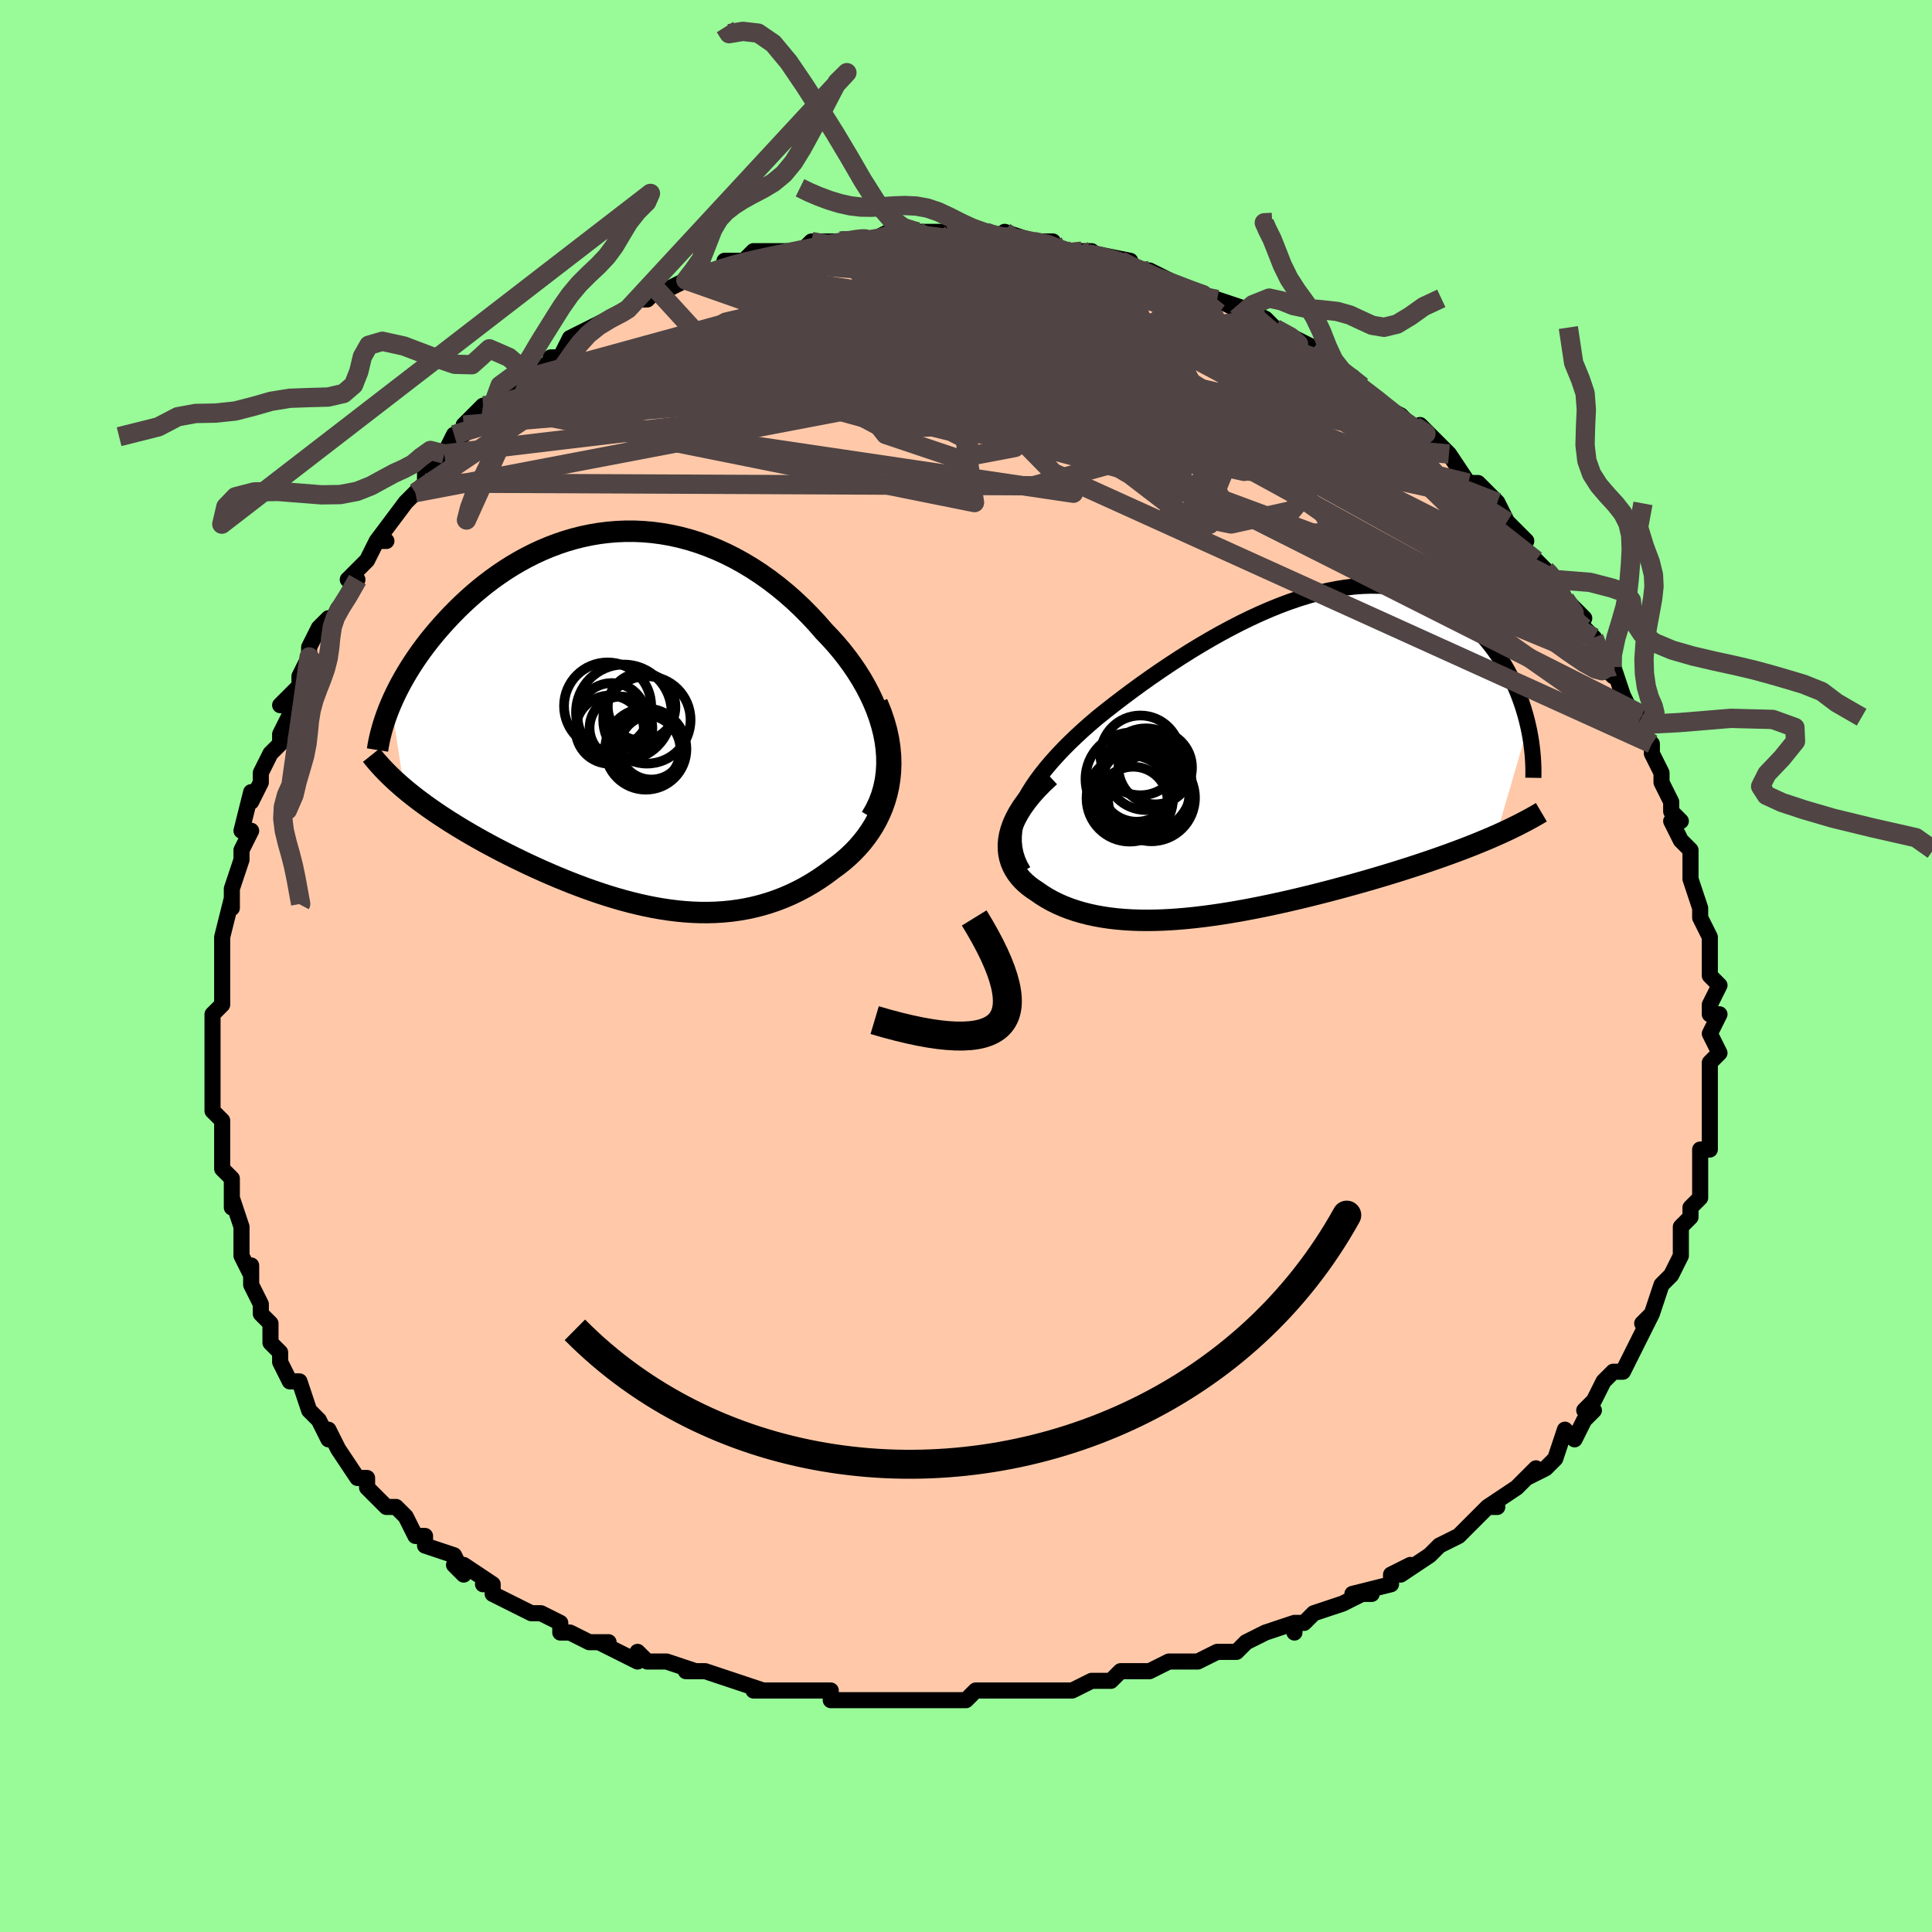 <svg viewBox="-100 -100 200 200" xmlns="http://www.w3.org/2000/svg" width="400" height="400" id="face-svg"><defs><clipPath id="leftEyeClipPath"><polyline points="26.727,2.234,26.567,1.417,26.36,0.603,26.111,-0.206,25.819,-1.01,25.488,-1.806,25.119,-2.593,24.714,-3.37,24.276,-4.136,23.805,-4.888,23.304,-5.627,22.775,-6.351,22.219,-7.059,21.638,-7.749,21.032,-8.422,20.405,-9.076,19.663,-9.927,18.895,-10.751,18.104,-11.547,17.291,-12.313,16.457,-13.046,15.605,-13.745,14.737,-14.408,13.853,-15.033,12.955,-15.62,12.046,-16.167,11.127,-16.674,10.199,-17.139,9.265,-17.562,8.324,-17.942,7.38,-18.28,6.433,-18.575,5.485,-18.827,4.537,-19.036,3.591,-19.202,2.648,-19.326,1.709,-19.409,0.776,-19.451,-0.151,-19.452,-1.07,-19.414,-1.98,-19.338,-2.88,-19.225,-3.769,-19.075,-4.646,-18.89,-5.51,-18.672,-6.36,-18.422,-7.196,-18.141,-8.016,-17.83,-8.82,-17.492,-9.608,-17.128,-10.378,-16.74,-11.13,-16.329,-11.864,-15.898,-12.579,-15.447,-13.275,-14.978,-13.951,-14.495,-14.608,-13.997,-15.244,-13.487,-15.86,-12.968,-16.456,-12.439,-17.032,-11.904,-17.588,-11.364,-18.123,-10.821,-18.638,-10.276,-19.134,-9.73,-19.61,-9.186,-20.067,-8.642,-20.507,-8.096,-20.929,-7.548,-21.334,-7,-21.721,-6.451,-22.09,-5.904,-22.441,-5.358,-22.775,-4.814,-23.091,-4.274,-23.39,-3.736,-23.672,-3.203,-23.936,-2.674,-24.183,-2.15,-24.412,-1.632,-23.061,7.193,-22.643,7.54,-22.211,7.886,-21.765,8.233,-21.306,8.579,-20.833,8.925,-20.346,9.271,-19.847,9.617,-19.335,9.962,-18.81,10.306,-18.273,10.65,-17.723,10.993,-17.163,11.335,-16.591,11.676,-16.008,12.016,-15.413,12.355,-14.802,12.695,-14.178,13.034,-13.54,13.373,-12.89,13.711,-12.227,14.048,-11.552,14.383,-10.866,14.716,-10.169,15.047,-9.462,15.374,-8.746,15.697,-8.02,16.015,-7.287,16.328,-6.545,16.634,-5.796,16.934,-5.04,17.225,-4.279,17.508,-3.511,17.781,-2.738,18.044,-1.961,18.295,-1.18,18.533,-0.394,18.757,0.394,18.967,1.186,19.161,1.98,19.338,2.775,19.498,3.573,19.638,4.371,19.758,5.171,19.857,5.97,19.934,6.77,19.988,7.569,20.017,8.368,20.021,9.165,19.999,9.961,19.949,10.754,19.872,11.546,19.765,12.334,19.629,13.118,19.462,13.899,19.264,14.675,19.035,15.445,18.773,16.21,18.479,16.967,18.152,17.718,17.792,18.459,17.399,19.191,16.973,19.912,16.514,20.622,16.022,21.317,15.499,21.866,15.099,22.398,14.676,22.912,14.228,23.407,13.757,23.88,13.261,24.332,12.741,24.758,12.196,25.159,11.627,25.533,11.034,25.876,10.416,26.189,9.773,26.467,9.106,26.71,8.415,26.914,7.7,27.078,6.961"></polyline></clipPath><clipPath id="rightEyeClipPath"><polyline points="-26.375,6.129,-26.1,5.486,-25.779,4.841,-25.413,4.193,-25.005,3.542,-24.556,2.891,-24.07,2.238,-23.547,1.585,-22.99,0.931,-22.401,0.279,-21.783,-0.371,-21.136,-1.02,-20.462,-1.665,-19.764,-2.307,-19.044,-2.945,-18.302,-3.577,-17.429,-4.278,-16.53,-4.981,-15.607,-5.686,-14.664,-6.39,-13.702,-7.09,-12.722,-7.784,-11.728,-8.47,-10.722,-9.145,-9.705,-9.807,-8.68,-10.453,-7.648,-11.081,-6.612,-11.688,-5.574,-12.274,-4.535,-12.834,-3.498,-13.368,-2.463,-13.874,-1.433,-14.349,-0.41,-14.792,0.605,-15.202,1.611,-15.577,2.606,-15.915,3.588,-16.217,4.557,-16.481,5.51,-16.706,6.448,-16.892,7.368,-17.039,8.27,-17.146,9.153,-17.213,10.016,-17.24,10.858,-17.228,11.679,-17.177,12.477,-17.088,13.253,-16.961,14.006,-16.798,14.735,-16.599,15.44,-16.367,16.122,-16.101,16.779,-15.804,17.412,-15.478,18.021,-15.124,18.606,-14.744,19.167,-14.34,19.704,-13.914,20.218,-13.468,20.709,-13.006,21.177,-12.528,21.624,-12.038,22.049,-11.538,22.453,-11.03,22.837,-10.517,23.202,-9.998,23.548,-9.468,23.875,-8.929,24.184,-8.382,24.474,-7.828,24.746,-7.269,24.999,-6.706,25.235,-6.139,25.454,-5.57,25.655,-5,25.84,-4.43,26.007,-3.861,26.158,-3.293,26.294,-2.728,22.985,8.607,22.442,8.845,21.885,9.082,21.315,9.318,20.731,9.555,20.134,9.79,19.524,10.026,18.901,10.261,18.266,10.495,17.618,10.729,16.959,10.962,16.288,11.194,15.605,11.426,14.912,11.657,14.208,11.887,13.492,12.117,12.761,12.347,12.017,12.577,11.259,12.806,10.488,13.035,9.705,13.263,8.91,13.49,8.105,13.715,7.29,13.939,6.466,14.161,5.634,14.381,4.793,14.597,3.946,14.81,3.093,15.02,2.235,15.224,1.372,15.424,0.506,15.618,-0.363,15.806,-1.233,15.988,-2.105,16.161,-2.976,16.327,-3.847,16.483,-4.717,16.63,-5.584,16.767,-6.448,16.892,-7.307,17.006,-8.162,17.107,-9.011,17.195,-9.854,17.269,-10.689,17.328,-11.516,17.371,-12.334,17.397,-13.142,17.407,-13.94,17.399,-14.726,17.372,-15.5,17.326,-16.261,17.261,-17.008,17.175,-17.74,17.068,-18.457,16.94,-19.158,16.789,-19.841,16.617,-20.506,16.421,-21.153,16.203,-21.779,15.962,-22.384,15.698,-22.967,15.41,-23.527,15.099,-24.063,14.766,-24.574,14.409,-24.985,14.138,-25.372,13.85,-25.732,13.546,-26.063,13.224,-26.365,12.885,-26.636,12.529,-26.874,12.155,-27.078,11.764,-27.245,11.355,-27.374,10.929,-27.463,10.485,-27.509,10.024,-27.512,9.546,-27.468,9.05,-27.376,8.537"></polyline></clipPath><filter id="fuzzy"><feTurbulence id="turbulence" baseFrequency="0.05" numOctaves="3" type="noise" result="noise"></feTurbulence><feDisplacementMap in="SourceGraphic" in2="noise" scale="2"></feDisplacementMap></filter><linearGradient id="rainbowGradient" x1="0%" y1="0%" x2="100%" y2="0%"><stop offset="0%" style="stop-color: rgb(165, 42, 42);  stop-opacity: 1"></stop><stop offset="50%" style="stop-color: rgb(128, 128, 128);  stop-opacity: 1"></stop><stop offset="100%" style="stop-color: rgb(148, 0, 211);  stop-opacity: 1"></stop></linearGradient></defs><title>That&#39;s an ugly face</title><desc>CREATED BY XUAN TANG, MORE INFO AT TXSTC55.GITHUB.IO</desc><rect x="-100" y="-100" width="100%" height="100%" opacity="1" fill="rgb(152, 251, 152)"></rect><polyline id="faceContour" points="77,0,77,1,78,2,77,4,77,5,78,5,77,7,77,7,78,9,77,10,77,11,77,14,77,14,77,15,77,16,77,15,77,17,77,19,76,19,76,21,76,23,76,24,75,25,75,26,75,26,74,27,74,29,74,29,74,30,73,32,73,32,72,33,71,36,70,37,71,36,70,38,70,38,69,40,68,42,68,42,67,42,66,43,65,45,64,46,65,46,64,47,63,49,62,48,61,51,61,51,60,52,58,53,59,52,57,54,57,54,54,56,55,56,54,56,52,58,51,59,51,59,49,60,48,61,48,61,45,63,46,62,44,63,44,64,40,65,42,65,41,65,39,66,36,67,35,68,34,68,34,69,34,68,31,69,29,70,29,70,28,71,26,71,24,72,24,72,23,72,22,72,21,72,19,73,16,73,15,74,14,74,14,74,13,74,11,75,8,75,6,75,6,75,6,75,1,75,0,76,-1,76,-1,76,-2,76,-3,76,-6,76,-6,76,-8,76,-11,76,-10,76,-13,76,-14,76,-14,75,-16,75,-19,75,-20,75,-20,75,-22,75,-21,75,-24,74,-27,73,-29,73,-28,73,-31,72,-32,72,-33,72,-33,72,-34,71,-34,72,-38,70,-37,70,-39,70,-41,69,-42,69,-42,68,-44,67,-44,67,-45,67,-49,65,-49,64,-50,64,-49,64,-52,62,-53,62,-52,63,-53,61,-56,60,-56,59,-57,59,-58,57,-59,56,-60,56,-61,55,-61,55,-62,54,-62,53,-63,53,-65,50,-65,50,-66,48,-66,49,-67,47,-68,46,-68,46,-69,43,-70,43,-71,41,-71,40,-72,39,-72,38,-72,38,-72,37,-73,36,-73,35,-74,33,-74,31,-74,32,-75,30,-75,28,-75,28,-75,27,-76,24,-76,25,-76,22,-77,21,-77,19,-77,18,-77,18,-77,16,-78,15,-78,14,-78,12,-78,13,-78,10,-78,10,-78,9,-78,5,-78,5,-77,4,-77,2,-77,0,-77,-1,-77,-1,-77,-3,-77,-3,-77,-3,-76,-7,-76,-6,-76,-8,-75,-11,-75,-12,-75,-12,-74,-14,-75,-14,-74,-18,-74,-17,-73,-19,-73,-20,-72,-22,-71,-23,-71,-24,-70,-26,-70,-27,-71,-27,-69,-29,-69,-30,-68,-32,-68,-32,-68,-33,-67,-35,-66,-36,-66,-35,-65,-37,-64,-38,-63,-40,-64,-40,-62,-42,-61,-44,-61,-44,-60,-44,-61,-44,-58,-48,-58,-48,-57,-49,-56,-50,-56,-50,-56,-51,-54,-53,-54,-53,-53,-55,-52,-55,-52,-56,-50,-58,-49,-58,-49,-58,-47,-60,-47,-60,-45,-61,-45,-61,-44,-62,-42,-63,-43,-63,-42,-63,-41,-65,-39,-66,-39,-66,-37,-67,-35,-68,-35,-68,-34,-69,-33,-69,-32,-70,-31,-70,-29,-71,-29,-71,-28,-71,-27,-72,-25,-72,-25,-73,-24,-73,-22,-73,-23,-73,-22,-74,-19,-74,-20,-74,-17,-74,-16,-75,-15,-75,-15,-75,-13,-75,-12,-75,-11,-75,-10,-75,-10,-75,-8,-76,-6,-76,-5,-76,-5,-76,-3,-76,-2,-76,-1,-76,0,-76,2,-76,3,-75,4,-76,4,-75,4,-76,7,-75,9,-75,9,-74,10,-74,11,-74,12,-74,13,-74,12,-74,17,-73,16,-73,18,-72,18,-72,18,-72,19,-72,21,-71,22,-70,23,-70,26,-69,28,-68,26,-69,29,-68,28,-67,29,-68,31,-67,32,-66,32,-66,34,-65,36,-64,38,-63,36,-63,39,-61,40,-61,41,-60,41,-60,41,-60,42,-59,43,-58,45,-57,46,-56,48,-55,47,-56,50,-53,49,-54,49,-53,50,-53,52,-50,53,-50,53,-50,55,-48,55,-48,56,-46,56,-46,58,-44,57,-44,59,-42,60,-41,61,-40,60,-41,61,-40,62,-38,64,-36,63,-35,64,-35,64,-35,65,-34,66,-31,67,-30,67,-31,68,-28,69,-26,70,-26,69,-26,70,-25,70,-24,71,-23,71,-22,72,-20,72,-19,73,-17,73,-17,73,-16,74,-15,73,-15,74,-13,75,-12,75,-10,75,-9,76,-6,76,-5,76,-5,76,-5,77,-3,77,-2,77,-1,77,0,77,1" fill="#ffc9a9" stroke="black" stroke-width="1.667" stroke-linejoin="round" filter="url(#fuzzy)"></polyline><g transform="translate(31.9 -22.132)"><polyline id="rightCountour" points="-26.375,6.129,-26.1,5.486,-25.779,4.841,-25.413,4.193,-25.005,3.542,-24.556,2.891,-24.07,2.238,-23.547,1.585,-22.99,0.931,-22.401,0.279,-21.783,-0.371,-21.136,-1.02,-20.462,-1.665,-19.764,-2.307,-19.044,-2.945,-18.302,-3.577,-17.429,-4.278,-16.53,-4.981,-15.607,-5.686,-14.664,-6.39,-13.702,-7.09,-12.722,-7.784,-11.728,-8.47,-10.722,-9.145,-9.705,-9.807,-8.68,-10.453,-7.648,-11.081,-6.612,-11.688,-5.574,-12.274,-4.535,-12.834,-3.498,-13.368,-2.463,-13.874,-1.433,-14.349,-0.41,-14.792,0.605,-15.202,1.611,-15.577,2.606,-15.915,3.588,-16.217,4.557,-16.481,5.51,-16.706,6.448,-16.892,7.368,-17.039,8.27,-17.146,9.153,-17.213,10.016,-17.24,10.858,-17.228,11.679,-17.177,12.477,-17.088,13.253,-16.961,14.006,-16.798,14.735,-16.599,15.44,-16.367,16.122,-16.101,16.779,-15.804,17.412,-15.478,18.021,-15.124,18.606,-14.744,19.167,-14.34,19.704,-13.914,20.218,-13.468,20.709,-13.006,21.177,-12.528,21.624,-12.038,22.049,-11.538,22.453,-11.03,22.837,-10.517,23.202,-9.998,23.548,-9.468,23.875,-8.929,24.184,-8.382,24.474,-7.828,24.746,-7.269,24.999,-6.706,25.235,-6.139,25.454,-5.57,25.655,-5,25.84,-4.43,26.007,-3.861,26.158,-3.293,26.294,-2.728,22.985,8.607,22.442,8.845,21.885,9.082,21.315,9.318,20.731,9.555,20.134,9.79,19.524,10.026,18.901,10.261,18.266,10.495,17.618,10.729,16.959,10.962,16.288,11.194,15.605,11.426,14.912,11.657,14.208,11.887,13.492,12.117,12.761,12.347,12.017,12.577,11.259,12.806,10.488,13.035,9.705,13.263,8.91,13.49,8.105,13.715,7.29,13.939,6.466,14.161,5.634,14.381,4.793,14.597,3.946,14.81,3.093,15.02,2.235,15.224,1.372,15.424,0.506,15.618,-0.363,15.806,-1.233,15.988,-2.105,16.161,-2.976,16.327,-3.847,16.483,-4.717,16.63,-5.584,16.767,-6.448,16.892,-7.307,17.006,-8.162,17.107,-9.011,17.195,-9.854,17.269,-10.689,17.328,-11.516,17.371,-12.334,17.397,-13.142,17.407,-13.94,17.399,-14.726,17.372,-15.5,17.326,-16.261,17.261,-17.008,17.175,-17.74,17.068,-18.457,16.94,-19.158,16.789,-19.841,16.617,-20.506,16.421,-21.153,16.203,-21.779,15.962,-22.384,15.698,-22.967,15.41,-23.527,15.099,-24.063,14.766,-24.574,14.409,-24.985,14.138,-25.372,13.85,-25.732,13.546,-26.063,13.224,-26.365,12.885,-26.636,12.529,-26.874,12.155,-27.078,11.764,-27.245,11.355,-27.374,10.929,-27.463,10.485,-27.509,10.024,-27.512,9.546,-27.468,9.05,-27.376,8.537" fill="white" stroke="white" stroke-width="0" stroke-linejoin="round" filter="url(#fuzzy)"></polyline></g><g transform="translate(-35.094 -25.554)"><polyline id="leftCountour" points="26.727,2.234,26.567,1.417,26.36,0.603,26.111,-0.206,25.819,-1.01,25.488,-1.806,25.119,-2.593,24.714,-3.37,24.276,-4.136,23.805,-4.888,23.304,-5.627,22.775,-6.351,22.219,-7.059,21.638,-7.749,21.032,-8.422,20.405,-9.076,19.663,-9.927,18.895,-10.751,18.104,-11.547,17.291,-12.313,16.457,-13.046,15.605,-13.745,14.737,-14.408,13.853,-15.033,12.955,-15.62,12.046,-16.167,11.127,-16.674,10.199,-17.139,9.265,-17.562,8.324,-17.942,7.38,-18.28,6.433,-18.575,5.485,-18.827,4.537,-19.036,3.591,-19.202,2.648,-19.326,1.709,-19.409,0.776,-19.451,-0.151,-19.452,-1.07,-19.414,-1.98,-19.338,-2.88,-19.225,-3.769,-19.075,-4.646,-18.89,-5.51,-18.672,-6.36,-18.422,-7.196,-18.141,-8.016,-17.83,-8.82,-17.492,-9.608,-17.128,-10.378,-16.74,-11.13,-16.329,-11.864,-15.898,-12.579,-15.447,-13.275,-14.978,-13.951,-14.495,-14.608,-13.997,-15.244,-13.487,-15.86,-12.968,-16.456,-12.439,-17.032,-11.904,-17.588,-11.364,-18.123,-10.821,-18.638,-10.276,-19.134,-9.73,-19.61,-9.186,-20.067,-8.642,-20.507,-8.096,-20.929,-7.548,-21.334,-7,-21.721,-6.451,-22.09,-5.904,-22.441,-5.358,-22.775,-4.814,-23.091,-4.274,-23.39,-3.736,-23.672,-3.203,-23.936,-2.674,-24.183,-2.15,-24.412,-1.632,-23.061,7.193,-22.643,7.54,-22.211,7.886,-21.765,8.233,-21.306,8.579,-20.833,8.925,-20.346,9.271,-19.847,9.617,-19.335,9.962,-18.81,10.306,-18.273,10.65,-17.723,10.993,-17.163,11.335,-16.591,11.676,-16.008,12.016,-15.413,12.355,-14.802,12.695,-14.178,13.034,-13.54,13.373,-12.89,13.711,-12.227,14.048,-11.552,14.383,-10.866,14.716,-10.169,15.047,-9.462,15.374,-8.746,15.697,-8.02,16.015,-7.287,16.328,-6.545,16.634,-5.796,16.934,-5.04,17.225,-4.279,17.508,-3.511,17.781,-2.738,18.044,-1.961,18.295,-1.18,18.533,-0.394,18.757,0.394,18.967,1.186,19.161,1.98,19.338,2.775,19.498,3.573,19.638,4.371,19.758,5.171,19.857,5.97,19.934,6.77,19.988,7.569,20.017,8.368,20.021,9.165,19.999,9.961,19.949,10.754,19.872,11.546,19.765,12.334,19.629,13.118,19.462,13.899,19.264,14.675,19.035,15.445,18.773,16.21,18.479,16.967,18.152,17.718,17.792,18.459,17.399,19.191,16.973,19.912,16.514,20.622,16.022,21.317,15.499,21.866,15.099,22.398,14.676,22.912,14.228,23.407,13.757,23.88,13.261,24.332,12.741,24.758,12.196,25.159,11.627,25.533,11.034,25.876,10.416,26.189,9.773,26.467,9.106,26.71,8.415,26.914,7.7,27.078,6.961" fill="white" stroke="white" stroke-width="0" stroke-linejoin="round" filter="url(#fuzzy)"></polyline></g><g transform="translate(31.9 -22.132)"><polyline id="rightUpper" points="-25.975,12.318,-26.312,11.722,-26.576,11.12,-26.769,10.513,-26.894,9.901,-26.954,9.284,-26.952,8.662,-26.891,8.035,-26.772,7.404,-26.599,6.768,-26.375,6.129,-26.1,5.486,-25.779,4.841,-25.413,4.193,-25.005,3.542,-24.556,2.891,-24.07,2.238,-23.547,1.585,-22.99,0.931,-22.401,0.279,-21.783,-0.371,-21.136,-1.02,-20.462,-1.665,-19.764,-2.307,-19.044,-2.945,-18.302,-3.577,-17.429,-4.278,-16.53,-4.981,-15.607,-5.686,-14.664,-6.39,-13.702,-7.09,-12.722,-7.784,-11.728,-8.47,-10.722,-9.145,-9.705,-9.807,-8.68,-10.453,-7.648,-11.081,-6.612,-11.688,-5.574,-12.274,-4.535,-12.834,-3.498,-13.368,-2.463,-13.874,-1.433,-14.349,-0.41,-14.792,0.605,-15.202,1.611,-15.577,2.606,-15.915,3.588,-16.217,4.557,-16.481,5.51,-16.706,6.448,-16.892,7.368,-17.039,8.27,-17.146,9.153,-17.213,10.016,-17.24,10.858,-17.228,11.679,-17.177,12.477,-17.088,13.253,-16.961,14.006,-16.798,14.735,-16.599,15.44,-16.367,16.122,-16.101,16.779,-15.804,17.412,-15.478,18.021,-15.124,18.606,-14.744,19.167,-14.34,19.704,-13.914,20.218,-13.468,20.709,-13.006,21.177,-12.528,21.624,-12.038,22.049,-11.538,22.453,-11.03,22.837,-10.517,23.202,-9.998,23.548,-9.468,23.875,-8.929,24.184,-8.382,24.474,-7.828,24.746,-7.269,24.999,-6.706,25.235,-6.139,25.454,-5.57,25.655,-5,25.84,-4.43,26.007,-3.861,26.158,-3.293,26.294,-2.728,26.413,-2.166,26.517,-1.609,26.606,-1.055,26.679,-0.507,26.739,0.035,26.784,0.571,26.816,1.101,26.834,1.625,26.84,2.141,26.832,2.651" fill="none" stroke="black" stroke-width="1.667" stroke-linejoin="round" filter="url(#fuzzy)"></polyline><polyline id="rightLower" points="-23.236,2.505,-23.954,3.177,-24.597,3.835,-25.167,4.479,-25.668,5.107,-26.103,5.719,-26.474,6.315,-26.785,6.896,-27.037,7.459,-27.233,8.007,-27.376,8.537,-27.468,9.05,-27.512,9.546,-27.509,10.024,-27.463,10.485,-27.374,10.929,-27.245,11.355,-27.078,11.764,-26.874,12.155,-26.636,12.529,-26.365,12.885,-26.063,13.224,-25.732,13.546,-25.372,13.85,-24.985,14.138,-24.574,14.409,-24.063,14.766,-23.527,15.099,-22.967,15.41,-22.384,15.698,-21.779,15.962,-21.153,16.203,-20.506,16.421,-19.841,16.617,-19.158,16.789,-18.457,16.94,-17.74,17.068,-17.008,17.175,-16.261,17.261,-15.5,17.326,-14.726,17.372,-13.94,17.399,-13.142,17.407,-12.334,17.397,-11.516,17.371,-10.689,17.328,-9.854,17.269,-9.011,17.195,-8.162,17.107,-7.307,17.006,-6.448,16.892,-5.584,16.767,-4.717,16.63,-3.847,16.483,-2.976,16.327,-2.105,16.161,-1.233,15.988,-0.363,15.806,0.506,15.618,1.372,15.424,2.235,15.224,3.093,15.02,3.946,14.81,4.793,14.597,5.634,14.381,6.466,14.161,7.29,13.939,8.105,13.715,8.91,13.49,9.705,13.263,10.488,13.035,11.259,12.806,12.017,12.577,12.761,12.347,13.492,12.117,14.208,11.887,14.912,11.657,15.605,11.426,16.288,11.194,16.959,10.962,17.618,10.729,18.266,10.495,18.901,10.261,19.524,10.026,20.134,9.79,20.731,9.555,21.315,9.318,21.885,9.082,22.442,8.845,22.985,8.607,23.515,8.37,24.03,8.132,24.532,7.893,25.02,7.655,25.494,7.415,25.954,7.176,26.4,6.937,26.834,6.697,27.254,6.456,27.661,6.216" fill="none" stroke="black" stroke-width="2.222" stroke-linejoin="round" filter="url(#fuzzy)"></polyline><!--[--><circle r="3.578" cx="-14.6" cy="5.082" stroke="black" fill="none" stroke-width="1" filter="url(#fuzzy)" clip-path="url(#rightEyeClipPath)"></circle><circle r="3.809" cx="-12.312" cy="1.586" stroke="black" fill="none" stroke-width="1" filter="url(#fuzzy)" clip-path="url(#rightEyeClipPath)"></circle><circle r="3.767" cx="-14.231" cy="3.428" stroke="black" fill="none" stroke-width="1" filter="url(#fuzzy)" clip-path="url(#rightEyeClipPath)"></circle><circle r="4.822" cx="-14.707" cy="2.778" stroke="black" fill="none" stroke-width="1" filter="url(#fuzzy)" clip-path="url(#rightEyeClipPath)"></circle><circle r="4.476" cx="-14.947" cy="4.781" stroke="black" fill="none" stroke-width="1" filter="url(#fuzzy)" clip-path="url(#rightEyeClipPath)"></circle><circle r="4.231" cx="-13.266" cy="1.759" stroke="black" fill="none" stroke-width="1" filter="url(#fuzzy)" clip-path="url(#rightEyeClipPath)"></circle><circle r="4.919" cx="-13.435" cy="3.467" stroke="black" fill="none" stroke-width="1" filter="url(#fuzzy)" clip-path="url(#rightEyeClipPath)"></circle><circle r="4.129" cx="-13.849" cy="0.328" stroke="black" fill="none" stroke-width="1" filter="url(#fuzzy)" clip-path="url(#rightEyeClipPath)"></circle><circle r="4.505" cx="-12.701" cy="4.716" stroke="black" fill="none" stroke-width="1" filter="url(#fuzzy)" clip-path="url(#rightEyeClipPath)"></circle><circle r="4.918" cx="-13.685" cy="4.174" stroke="black" fill="none" stroke-width="1" filter="url(#fuzzy)" clip-path="url(#rightEyeClipPath)"></circle><!--]--></g><g transform="translate(-35.094 -25.554)"><polyline id="leftUpper" points="25.274,10.161,25.708,9.419,26.07,8.659,26.363,7.885,26.591,7.099,26.756,6.302,26.861,5.497,26.908,4.686,26.9,3.87,26.838,3.053,26.727,2.234,26.567,1.417,26.36,0.603,26.111,-0.206,25.819,-1.01,25.488,-1.806,25.119,-2.593,24.714,-3.37,24.276,-4.136,23.805,-4.888,23.304,-5.627,22.775,-6.351,22.219,-7.059,21.638,-7.749,21.032,-8.422,20.405,-9.076,19.663,-9.927,18.895,-10.751,18.104,-11.547,17.291,-12.313,16.457,-13.046,15.605,-13.745,14.737,-14.408,13.853,-15.033,12.955,-15.62,12.046,-16.167,11.127,-16.674,10.199,-17.139,9.265,-17.562,8.324,-17.942,7.38,-18.28,6.433,-18.575,5.485,-18.827,4.537,-19.036,3.591,-19.202,2.648,-19.326,1.709,-19.409,0.776,-19.451,-0.151,-19.452,-1.07,-19.414,-1.98,-19.338,-2.88,-19.225,-3.769,-19.075,-4.646,-18.89,-5.51,-18.672,-6.36,-18.422,-7.196,-18.141,-8.016,-17.83,-8.82,-17.492,-9.608,-17.128,-10.378,-16.74,-11.13,-16.329,-11.864,-15.898,-12.579,-15.447,-13.275,-14.978,-13.951,-14.495,-14.608,-13.997,-15.244,-13.487,-15.86,-12.968,-16.456,-12.439,-17.032,-11.904,-17.588,-11.364,-18.123,-10.821,-18.638,-10.276,-19.134,-9.73,-19.61,-9.186,-20.067,-8.642,-20.507,-8.096,-20.929,-7.548,-21.334,-7,-21.721,-6.451,-22.09,-5.904,-22.441,-5.358,-22.775,-4.814,-23.091,-4.274,-23.39,-3.736,-23.672,-3.203,-23.936,-2.674,-24.183,-2.15,-24.412,-1.632,-24.626,-1.119,-24.822,-0.612,-25.002,-0.112,-25.166,0.381,-25.315,0.868,-25.447,1.348,-25.564,1.821,-25.667,2.286,-25.755,2.744,-25.828,3.196" fill="none" stroke="black" stroke-width="2.222" stroke-linejoin="round" filter="url(#fuzzy)"></polyline><polyline id="leftLower" points="25.902,-1.665,26.295,-0.709,26.618,0.229,26.875,1.146,27.068,2.043,27.202,2.918,27.279,3.772,27.303,4.604,27.275,5.413,27.199,6.199,27.078,6.961,26.914,7.7,26.71,8.415,26.467,9.106,26.189,9.773,25.876,10.416,25.533,11.034,25.159,11.627,24.758,12.196,24.332,12.741,23.88,13.261,23.407,13.757,22.912,14.228,22.398,14.676,21.866,15.099,21.317,15.499,20.622,16.022,19.912,16.514,19.191,16.973,18.459,17.399,17.718,17.792,16.967,18.152,16.21,18.479,15.445,18.773,14.675,19.035,13.899,19.264,13.118,19.462,12.334,19.629,11.546,19.765,10.754,19.872,9.961,19.949,9.165,19.999,8.368,20.021,7.569,20.017,6.77,19.988,5.97,19.934,5.171,19.857,4.371,19.758,3.573,19.638,2.775,19.498,1.98,19.338,1.186,19.161,0.394,18.967,-0.394,18.757,-1.18,18.533,-1.961,18.295,-2.738,18.044,-3.511,17.781,-4.279,17.508,-5.04,17.225,-5.796,16.934,-6.545,16.634,-7.287,16.328,-8.02,16.015,-8.746,15.697,-9.462,15.374,-10.169,15.047,-10.866,14.716,-11.552,14.383,-12.227,14.048,-12.89,13.711,-13.54,13.373,-14.178,13.034,-14.802,12.695,-15.413,12.355,-16.008,12.016,-16.591,11.676,-17.163,11.335,-17.723,10.993,-18.273,10.65,-18.81,10.306,-19.335,9.962,-19.847,9.617,-20.346,9.271,-20.833,8.925,-21.306,8.579,-21.765,8.233,-22.211,7.886,-22.643,7.54,-23.061,7.193,-23.464,6.846,-23.854,6.499,-24.229,6.152,-24.59,5.805,-24.937,5.459,-25.27,5.112,-25.589,4.765,-25.894,4.419,-26.186,4.073,-26.464,3.726" fill="none" stroke="black" stroke-width="2.222" stroke-linejoin="round" filter="url(#fuzzy)"></polyline><!--[--><circle r="3.25" cx="-0.624" cy="0.907" stroke="black" fill="none" stroke-width="1" filter="url(#fuzzy)" clip-path="url(#leftEyeClipPath)"></circle><circle r="4.511" cx="-2.007" cy="-1.361" stroke="black" fill="none" stroke-width="1" filter="url(#fuzzy)" clip-path="url(#leftEyeClipPath)"></circle><circle r="3.58" cx="1.953" cy="3.172" stroke="black" fill="none" stroke-width="1" filter="url(#fuzzy)" clip-path="url(#leftEyeClipPath)"></circle><circle r="4.945" cx="-0.332" cy="-0.706" stroke="black" fill="none" stroke-width="1" filter="url(#fuzzy)" clip-path="url(#leftEyeClipPath)"></circle><circle r="3.312" cx="2.525" cy="2.939" stroke="black" fill="none" stroke-width="1" filter="url(#fuzzy)" clip-path="url(#leftEyeClipPath)"></circle><circle r="3.501" cx="1.515" cy="-1.278" stroke="black" fill="none" stroke-width="1" filter="url(#fuzzy)" clip-path="url(#leftEyeClipPath)"></circle><circle r="3.545" cx="-1.565" cy="-0.192" stroke="black" fill="none" stroke-width="1" filter="url(#fuzzy)" clip-path="url(#leftEyeClipPath)"></circle><circle r="4.205" cx="1.947" cy="3.096" stroke="black" fill="none" stroke-width="1" filter="url(#fuzzy)" clip-path="url(#leftEyeClipPath)"></circle><circle r="4.522" cx="2.058" cy="0.08" stroke="black" fill="none" stroke-width="1" filter="url(#fuzzy)" clip-path="url(#leftEyeClipPath)"></circle><circle r="3.534" cx="-1.783" cy="1.085" stroke="black" fill="none" stroke-width="1" filter="url(#fuzzy)" clip-path="url(#leftEyeClipPath)"></circle><!--]--></g><g id="hairs"><!--[--><polyline points="-2,-76,-0.837,-75.928,0.774,-75.681,2.634,-75.288,4.568,-74.825,6.535,-74.333,8.576,-73.818,10.73,-73.264,12.968,-72.668,15.201,-72.045,17.323,-71.429,19.266,-70.854,21.027,-70.334,22.64,-69.872,24.132,-69.463,25.601,-69.014" fill="none" stroke="rgb(80, 68, 68)" stroke-width="2" stroke-linejoin="round" filter="url(#fuzzy)"></polyline><polyline points="16,-73,17.244,-72.381,17.835,-72.118,18.345,-71.915,18.945,-71.652,19.588,-71.334,20.158,-71.019,20.525,-70.77,20.571,-70.631,20.198,-70.622,19.348,-70.751,18.003,-71.013,16.172,-71.399,13.872,-71.896,11.105,-72.486,7.829,-73.164,3.98,-73.951,-0.426,-74.887" fill="none" stroke="rgb(80, 68, 68)" stroke-width="2" stroke-linejoin="round" filter="url(#fuzzy)"></polyline><polyline points="60,-41,60.438,-40.551,60.665,-40.217,61.045,-39.581,61.466,-38.797,61.764,-38.115,61.865,-37.674,61.771,-37.487,61.517,-37.502,61.123,-37.671,60.579,-37.993,59.849,-38.503,58.884,-39.262,57.634,-40.332,56.055,-41.772,54.109,-43.623,51.769,-45.901,49.013,-48.587,45.844,-51.644,42.301,-55.047,38.434,-58.818,34.149,-63.068" fill="none" stroke="rgb(80, 68, 68)" stroke-width="2" stroke-linejoin="round" filter="url(#fuzzy)"></polyline><polyline points="62,-38,62.947,-36.59,62.991,-35.98,62.724,-35.78,62.263,-35.705,61.583,-35.677,60.621,-35.761,59.308,-36.05,57.587,-36.612,55.41,-37.495,52.74,-38.733,49.551,-40.348,45.834,-42.334,41.596,-44.661,36.84,-47.292,31.554,-50.2,25.706,-53.376,19.269,-56.842,12.258,-60.647,4.732,-64.889,-3.305,-69.675" fill="none" stroke="rgb(80, 68, 68)" stroke-width="2" stroke-linejoin="round" filter="url(#fuzzy)"></polyline><polyline points="2,-76,2.903,-75.561,3.678,-75.476,4.496,-75.402,5.486,-75.264,6.572,-75.062,7.562,-74.838,8.288,-74.652,8.677,-74.547,8.736,-74.532,8.495,-74.588,7.957,-74.691,7.064,-74.829,5.704,-75.016,3.746,-75.269,1.143,-75.589" fill="none" stroke="rgb(80, 68, 68)" stroke-width="2" stroke-linejoin="round" filter="url(#fuzzy)"></polyline><polyline points="7,-75,8.444,-74.706,9.645,-74.225,10.972,-73.784,12.443,-73.394,14.009,-73.008,15.645,-72.582,17.326,-72.095,18.99,-71.557,20.538,-71.004,21.886,-70.488,23.004,-70.056,23.902,-69.726,24.522,-69.506,24.507,-69.504" fill="none" stroke="rgb(80, 68, 68)" stroke-width="2" stroke-linejoin="round" filter="url(#fuzzy)"></polyline><polyline points="-13,-75,-12.026,-75.005,-11.044,-75.046,-10.04,-75.164,-8.966,-75.355,-7.86,-75.568,-6.828,-75.745,-5.982,-75.852,-5.391,-75.881,-5.079,-75.842,-5.053,-75.752,-5.33,-75.63,-5.951,-75.493,-6.99,-75.356,-8.525,-75.23,-10.58,-75.128,-13.078,-75.051" fill="none" stroke="rgb(80, 68, 68)" stroke-width="2" stroke-linejoin="round" filter="url(#fuzzy)"></polyline><polyline points="65,-34,65.764,-32.026,66.118,-31.175,66.139,-30.745,65.841,-30.57,65.152,-30.756,63.998,-31.406,62.355,-32.522,60.244,-34.052,57.699,-35.945,54.742,-38.183,51.371,-40.787,47.551,-43.817,43.213,-47.357,38.25,-51.498,32.561,-56.294,26.147,-61.721,19.249,-67.663" fill="none" stroke="rgb(80, 68, 68)" stroke-width="2" stroke-linejoin="round" filter="url(#fuzzy)"></polyline><polyline points="3,-75,3.658,-75.431,4.223,-75.463,5.024,-75.365,5.942,-75.174,6.736,-74.941,7.247,-74.726,7.423,-74.571,7.262,-74.478,6.774,-74.421,5.967,-74.361,4.84,-74.28,3.361,-74.184,1.452,-74.11,-0.99,-74.103,-4.029,-74.196,-7.619,-74.396,-11.605,-74.677" fill="none" stroke="rgb(80, 68, 68)" stroke-width="2" stroke-linejoin="round" filter="url(#fuzzy)"></polyline><polyline points="36,-64,37.04,-63.182,37.864,-62.278,39.003,-61.29,40.253,-60.339,41.423,-59.471,42.466,-58.67,43.427,-57.903,44.366,-57.157,45.302,-56.451,46.201,-55.832,46.971,-55.364,47.484,-55.111,47.618,-55.108,47.291,-55.353,46.419,-55.912" fill="none" stroke="rgb(80, 68, 68)" stroke-width="2" stroke-linejoin="round" filter="url(#fuzzy)"></polyline><polyline points="-29,-71,-27.916,-71.268,-26.626,-71.727,-25.287,-72.185,-23.953,-72.586,-22.621,-72.93,-21.273,-73.238,-19.896,-73.536,-18.483,-73.833,-17.051,-74.124,-15.64,-74.405,-14.307,-74.667,-13.108,-74.899,-12.092,-75.088,-11.292,-75.217,-10.73,-75.276,-10.417,-75.268,-10.351,-75.21,-10.528,-75.14,-10.956,-75.093,-11.698,-75.08,-12.92,-75.067" fill="none" stroke="rgb(80, 68, 68)" stroke-width="2" stroke-linejoin="round" filter="url(#fuzzy)"></polyline><polyline points="-2,-76,-0.912,-75.969,0.432,-75.839,1.846,-75.634,3.199,-75.41,4.498,-75.184,5.818,-74.938,7.21,-74.653,8.657,-74.326,10.087,-73.98,11.419,-73.649,12.595,-73.367,13.6,-73.151,14.447,-72.994,15.165,-72.878,15.774,-72.779,16.266,-72.69,16.596,-72.626,16.685,-72.621,16.453,-72.714,15.857,-72.917,14.942,-73.197,13.834,-73.485,12.602,-73.732" fill="none" stroke="rgb(80, 68, 68)" stroke-width="2" stroke-linejoin="round" filter="url(#fuzzy)"></polyline><polyline points="4,-75,4.827,-75.354,6.146,-75.132,7.162,-74.758,7.758,-74.388,8.007,-74.065,7.985,-73.773,7.733,-73.468,7.261,-73.104,6.545,-72.65,5.54,-72.1,4.19,-71.461,2.462,-70.749,0.353,-69.974,-2.112,-69.139,-4.904,-68.238,-8.018,-67.266,-11.484,-66.223,-15.365,-65.119,-19.74,-63.965,-24.681,-62.763,-30.23,-61.501,-36.349,-60.184,-42.933,-58.93" fill="none" stroke="rgb(80, 68, 68)" stroke-width="2" stroke-linejoin="round" filter="url(#fuzzy)"></polyline><polyline points="32,-66,33.604,-65.121,34.418,-64.402,34.312,-63.859,33.423,-63.476,31.854,-63.269,29.582,-63.27,26.531,-63.494,22.664,-63.923,17.995,-64.516,12.547,-65.227,6.3,-66.03,-0.845,-66.936,-9.045,-67.991,-18.427,-69.276" fill="none" stroke="rgb(80, 68, 68)" stroke-width="2" stroke-linejoin="round" filter="url(#fuzzy)"></polyline><polyline points="26,-69,10.248,-72.115,11.233,-69.312,19.642,-63.351,25.75,-58.452,27.094,-56.458,25.848,-56.687,24.491,-57.728,23.887,-58.787,23.597,-59.872,22.86,-61.272,21.295,-63.025,19.072,-64.744,16.722,-65.81,14.762,-65.755,13.39,-64.588,12.442,-62.876,11.719,-61.491,11.316,-61.101,11.47,-61.695,12.102,-62.457,14.336,-61.571,27.24,-53.688,71,-23" fill="none" stroke="rgb(80, 68, 68)" stroke-width="2" stroke-linejoin="round" filter="url(#fuzzy)"></polyline><polyline points="65,-34,29.791,-53.527,32.553,-55.542,36.139,-53.786,31.951,-52.351,22.256,-52.552,12.801,-54.237,7.692,-56.55,7.69,-58.535,11.37,-59.434,16.789,-58.813,22.176,-56.685,25.844,-53.63,26.297,-50.796,22.917,-49.59,16.604,-51.084,9.556,-55.35,4.15,-61.137,1.91,-66.154,2.823,-68.207,1.69,-67.516,-29,-71" fill="none" stroke="rgb(80, 68, 68)" stroke-width="2" stroke-linejoin="round" filter="url(#fuzzy)"></polyline><polyline points="-49,-58,0.879,-47.972,-0.309,-56.003,-2.866,-62.21,-0.856,-63.062,1.375,-60.926,1.082,-58.871,-0.56,-58.258,-0.707,-58.65,2.446,-59,8.668,-58.716,16.375,-57.845,23.865,-56.595,30.055,-54.924,34.341,-52.638,35.958,-49.827,33.743,-47.148,27.445,-45.759,21.052,-47.046,23.066,-53.164,16,-73" fill="none" stroke="rgb(80, 68, 68)" stroke-width="2" stroke-linejoin="round" filter="url(#fuzzy)"></polyline><polyline points="26,-69,19.65,-64.904,5.309,-65.389,-5.238,-66.614,-12.014,-67.979,-15.124,-69.088,-14.531,-69.532,-10.508,-69.157,-4.165,-68.107,2.423,-66.712,6.859,-65.408,7.489,-64.666,4.2,-64.855,-1.503,-66.044,-7.185,-67.884,-10.579,-69.717,-10.609,-70.905,-7.862,-71.13,-4.107,-70.384,-0.282,-68.547,7.135,-64.77,27.633,-56.899,61,-40" fill="none" stroke="rgb(80, 68, 68)" stroke-width="2" stroke-linejoin="round" filter="url(#fuzzy)"></polyline><polyline points="36,-64,47.09,-53.969,46.312,-51.507,37.425,-54.257,28.28,-57.348,24.477,-57.573,26.728,-54.813,32.134,-50.73,36.839,-47.084,38.109,-44.948,35.198,-44.745,29.212,-46.404,22.378,-49.351,17.008,-52.529,14.429,-54.783,14.162,-55.56,13.739,-55.393,9.798,-55.573,1.019,-56.876,-7.893,-58.273,-4.778,-57.018,23.241,-49.578,70,-26" fill="none" stroke="rgb(80, 68, 68)" stroke-width="2" stroke-linejoin="round" filter="url(#fuzzy)"></polyline><polyline points="-54,-53,-12.23,-57.975,-1.537,-55.331,0.329,-54.388,-1.295,-55.887,-2.742,-57.976,-3.134,-59.974,-3.425,-62.188,-4.306,-64.745,-5.215,-67.15,-4.765,-68.635,-1.809,-68.694,3.714,-67.424,10.61,-65.504,16.997,-63.868,21.269,-63.234,22.762,-63.772,21.587,-65.133,17.882,-66.646,11.752,-67.176,5.555,-64.423,10.797,-54.296,67,-31" fill="none" stroke="rgb(80, 68, 68)" stroke-width="2" stroke-linejoin="round" filter="url(#fuzzy)"></polyline><polyline points="9,-74,21.652,-69.727,25.765,-67.136,21.818,-66.483,11.883,-66.824,0.703,-66.977,-7.403,-66.567,-10.463,-65.88,-8.999,-65.392,-5.118,-65.437,-1.385,-66.029,0.086,-66.842,-1.626,-67.365,-5.553,-67.196,-8.525,-66.343,-6.238,-65.267,3.27,-64.522,14.402,-64.4,10.984,-65.666,-29,-71" fill="none" stroke="rgb(80, 68, 68)" stroke-width="2" stroke-linejoin="round" filter="url(#fuzzy)"></polyline><polyline points="-28,-71,16.327,-60.943,27.084,-57.223,21.164,-56.181,6.301,-57.52,-8.712,-60.188,-17.911,-63.256,-19.835,-66.003,-16.032,-67.847,-8.979,-68.495,-0.968,-68.038,6.145,-66.724,11.056,-64.6,13.421,-61.475,14.457,-57.497,17.072,-53.909,23.276,-53.1,24.627,-58.154,-10,-75" fill="none" stroke="rgb(80, 68, 68)" stroke-width="2" stroke-linejoin="round" filter="url(#fuzzy)"></polyline><polyline points="34,-65,-6.86,-62.773,-8.936,-59.028,-0.333,-60.051,5.609,-63.27,8.699,-65.24,11.072,-64.774,12.321,-62.849,10.705,-61.128,6.264,-60.513,2.082,-60.622,2.453,-60.346,9.413,-58.962,20.444,-56.934,29.496,-55.604,31.195,-55.517,24.468,-54.563,6.974,-49.713,-56,-50" fill="none" stroke="rgb(80, 68, 68)" stroke-width="2" stroke-linejoin="round" filter="url(#fuzzy)"></polyline><polyline points="-22,-73,-11.353,-72.157,-9.314,-69.338,-4.1,-65.921,1.88,-63.251,8.213,-61.371,15.086,-59.666,20.525,-58.068,21.29,-57.211,15.637,-57.6,5.203,-58.781,-5.327,-59.361,-10.663,-58.045,-8.318,-55.025,-0.932,-52.543,5.065,-53.677,3.373,-59.62,-29,-71" fill="none" stroke="rgb(80, 68, 68)" stroke-width="2" stroke-linejoin="round" filter="url(#fuzzy)"></polyline><polyline points="41,-60,8.849,-69.028,-6.105,-70.653,-12.744,-68.637,-12.496,-64.456,-8.638,-59.887,-4.383,-56.779,-0.791,-55.897,3.018,-56.638,8.35,-57.704,15.602,-57.998,23.791,-57.196,30.876,-55.81,34.509,-54.853,32.909,-55.241,25.768,-57.217,14.946,-60.121,4.4,-62.826,-1.327,-64.658,0.187,-65.943,7.889,-67.031,21.463,-65.72,46,-56" fill="none" stroke="rgb(80, 68, 68)" stroke-width="2" stroke-linejoin="round" filter="url(#fuzzy)"></polyline><polyline points="65,-34,4.513,-56.446,-11.078,-65.228,-9.098,-67.594,-2.218,-67.018,1.723,-65.082,0.573,-63.113,-2.893,-62.243,-4.926,-62.95,-4.582,-64.93,-3.751,-67.405,-3.572,-69.541,-1.668,-70.716,4.586,-70.698,8.335,-70.438,-16,-75" fill="none" stroke="rgb(80, 68, 68)" stroke-width="2" stroke-linejoin="round" filter="url(#fuzzy)"></polyline><polyline points="52,-50,3.454,-61.852,-22.108,-63.021,-28.746,-64.382,-24.859,-66.652,-16.916,-68.523,-8.259,-69.356,0.103,-69.198,8.271,-68.27,16.398,-66.762,24.153,-64.903,30.777,-63.036,35.476,-61.545,37.757,-60.703,37.533,-60.552,35.115,-60.867,31.349,-61.213,27.894,-61.076,27.086,-60.134,30.432,-58.676,36.213,-57.575,41.467,-55.785,59,-42" fill="none" stroke="rgb(80, 68, 68)" stroke-width="2" stroke-linejoin="round" filter="url(#fuzzy)"></polyline><polyline points="31,-67,-19.525,-60.75,-27.39,-61.613,-15.219,-60.952,3.976,-57.709,20.694,-53.839,29.429,-51.371,28.792,-51.202,20.571,-53.031,8.319,-55.869,-3.992,-58.675,-12.95,-60.791,-16.377,-62.02,-13.798,-62.437,-6.599,-62.202,2.403,-61.561,9.911,-61.001,13.027,-61.339,9.917,-63.488,1.899,-67.739,-1.784,-72.576,12,-74" fill="none" stroke="rgb(80, 68, 68)" stroke-width="2" stroke-linejoin="round" filter="url(#fuzzy)"></polyline><polyline points="18,-72,4.297,-69.922,-11.387,-67.789,-20.068,-65.956,-22.795,-64.102,-21.622,-62.168,-17.615,-60.108,-10.62,-57.881,-0.794,-55.54,10.008,-53.388,18.48,-51.998,21.51,-51.967,17.937,-53.496,9.275,-56.133,-0.961,-58.953,-8.882,-61.069,-11.969,-62.093,-10.042,-62.208,-5.004,-61.928,0.403,-61.856,3.761,-62.66,2.644,-65.064,-7.248,-69.364,-25,-72" fill="none" stroke="rgb(80, 68, 68)" stroke-width="2" stroke-linejoin="round" filter="url(#fuzzy)"></polyline><polyline points="-22,-73,0.525,-72.289,12.629,-70.146,16.974,-68.184,16.816,-66.575,14.93,-65.235,12.982,-64.338,11.541,-64.171,10.69,-64.748,10.264,-65.719,9.8,-66.556,8.803,-66.751,7.36,-65.902,6.474,-63.76,7.508,-60.331,11.049,-55.987,16.202,-51.466,21.138,-47.677,24.381,-45.474,25.21,-45.716,22.721,-49.503,16.69,-57.539,12.413,-67.623,9,-75" fill="none" stroke="rgb(80, 68, 68)" stroke-width="2" stroke-linejoin="round" filter="url(#fuzzy)"></polyline><polyline points="56,-46,32.073,-61.21,21.41,-66.172,17.704,-65.986,15.589,-63.375,14.542,-60.085,14.975,-57.375,15.964,-55.686,15.91,-54.751,14.09,-54.232,11.203,-54.255,8.668,-55.322,7.521,-57.741,7.77,-61.123,8.605,-64.4,9.47,-66.308,11.21,-65.982,15.411,-63.697,20.287,-62.115,16.953,-66.704,4,-76" fill="none" stroke="rgb(80, 68, 68)" stroke-width="2" stroke-linejoin="round" filter="url(#fuzzy)"></polyline><polyline points="29,-68,47.847,-51.814,53.212,-45.89,48.864,-46.023,37.791,-50.001,26.294,-54.263,20.05,-56.153,20.595,-55.258,25.209,-52.97,29.33,-51.22,29.325,-51.339,24.048,-53.522,14.804,-56.942,4.279,-60.276,-4.678,-62.349,-9.904,-62.578,-10.451,-61.138,-7.184,-58.876,-3.208,-57.091,-2.818,-57.165,-7.471,-59.968,-10.616,-65.07,-0.047,-70.038,22,-70" fill="none" stroke="rgb(80, 68, 68)" stroke-width="2" stroke-linejoin="round" filter="url(#fuzzy)"></polyline><polyline points="-49,-58,2.287,-58.622,8.751,-62.985,4.167,-65.93,0.636,-67.562,2.641,-67.856,9.412,-66.794,17.609,-64.816,24.177,-62.584,27.967,-60.556,29.671,-58.849,30.546,-57.464,30.958,-56.605,29.856,-56.778,25.655,-58.471,17.687,-61.502,6.351,-64.532,-8.692,-65.64,-27.313,-64.875,-32,-70" fill="none" stroke="rgb(80, 68, 68)" stroke-width="2" stroke-linejoin="round" filter="url(#fuzzy)"></polyline><polyline points="9,-74,21.394,-62.723,17.807,-63.732,20.605,-64.198,26.361,-62.579,29.456,-60.365,27.721,-58.917,23.005,-58.448,19.23,-58.302,19.282,-57.794,22.91,-56.807,26.979,-55.762,27.615,-55.194,22.548,-55.418,12.36,-56.503,0.704,-58.243,-6.04,-59.814,-0.52,-59.966,18.911,-59.937,26,-69" fill="none" stroke="rgb(80, 68, 68)" stroke-width="2" stroke-linejoin="round" filter="url(#fuzzy)"></polyline><polyline points="-3,-76,9.227,-56.465,-8.402,-55.574,-14.418,-58.809,-7.961,-61.349,2.78,-62.669,11.599,-63.47,16.123,-64.324,16.405,-65.444,13.527,-66.825,9.007,-68.366,4.543,-69.896,1.642,-71.175,1.197,-71.873,3.321,-71.554,7.506,-69.732,12.748,-66.137,17.206,-61.198,17.63,-56.526,10.166,-54.687,-5.591,-57.458,-22.97,-62.458,-49,-58" fill="none" stroke="rgb(80, 68, 68)" stroke-width="2" stroke-linejoin="round" filter="url(#fuzzy)"></polyline><polyline points="19,-72,-15.139,-66.802,-16.184,-64.387,-5.109,-64.98,4.737,-66.259,10.951,-66.92,14.662,-66.866,15.908,-66.579,13.51,-66.387,6.86,-66.231,-2.745,-65.979,-12.243,-65.83,-18.291,-66.254,-19.108,-67.458,-15.347,-68.937,-9.557,-69.761,-6.19,-69.302,-15.138,-66.484,-53,-55" fill="none" stroke="rgb(80, 68, 68)" stroke-width="2" stroke-linejoin="round" filter="url(#fuzzy)"></polyline><polyline points="46,-56,31.119,-59.479,26.54,-58.687,14.65,-61.277,1.467,-64.209,-6.757,-65.727,-8.6,-65.716,-6.062,-64.646,-1.928,-62.994,2.051,-61.062,5.568,-59.049,9.042,-57.241,12.534,-56.101,15.227,-56.098,16.206,-57.27,16.532,-58.598,20.91,-57.834,32.724,-54.9,28,-67" fill="none" stroke="rgb(80, 68, 68)" stroke-width="2" stroke-linejoin="round" filter="url(#fuzzy)"></polyline><polyline points="13,-74,1.438,-69.389,6.659,-66.386,10.984,-64.985,11.927,-64.267,10.142,-63.737,8.195,-62.959,8.232,-61.782,10.187,-60.551,12.034,-59.9,11.55,-60.321,8.074,-61.861,3.03,-64.12,-0.988,-66.439,-1.76,-68.104,1.462,-68.49,7.857,-67.211,15.591,-64.4,22.377,-61.022,25.902,-58.786,24.54,-59.027,17.256,-60.704,-2.005,-59.488,-57,-49" fill="none" stroke="rgb(80, 68, 68)" stroke-width="2" stroke-linejoin="round" filter="url(#fuzzy)"></polyline><polyline points="-16,-75,8.044,-65.312,17.894,-58.499,19.295,-57.955,19.861,-59.419,20.252,-61.553,19.551,-64.109,17.342,-66.546,13.382,-68.287,7.618,-69.231,0.864,-69.778,-4.952,-70.449,-7.612,-71.42,-5.89,-72.271,-0.156,-72.106,7.757,-70.065,13.341,-66.034,3.947,-61.24,-50,-58" fill="none" stroke="rgb(80, 68, 68)" stroke-width="2" stroke-linejoin="round" filter="url(#fuzzy)"></polyline><polyline points="62,-38,34.5,-52.428,10.374,-59.213,0.91,-59.055,-0.506,-56.254,0.102,-54.503,0.151,-55.338,-0.779,-58.189,-2.133,-61.406,-2.951,-63.497,-2.195,-63.869,0.864,-62.79,6.266,-60.786,13.222,-58.087,20.17,-54.678,25.074,-50.959,26.476,-48.291,25.563,-48.427,26.964,-51.851,34.439,-55.896,55,-48" fill="none" stroke="rgb(80, 68, 68)" stroke-width="2" stroke-linejoin="round" filter="url(#fuzzy)"></polyline><polyline points="71,-23,9.065,-51.054,-2.667,-63.024,-5.364,-66.853,-7.996,-66.922,-9.926,-65.257,-9.751,-62.941,-6.901,-60.554,-1.631,-58.383,4.791,-56.711,10.332,-55.894,13.379,-56.037,14.06,-56.615,14.182,-56.665,15.248,-55.697,15.962,-54.61,11.883,-55.353,-1.088,-58.76,-21.433,-61.984,-41.732,-59.281,-57,-49" fill="none" stroke="rgb(80, 68, 68)" stroke-width="2" stroke-linejoin="round" filter="url(#fuzzy)"></polyline><polyline points="11,-74,-8.27,-70.322,-2.558,-66.712,5.295,-60.687,10.364,-55.757,13.886,-54.024,16.692,-55.306,17.601,-58.543,15.316,-62.632,10.203,-66.567,4.14,-69.546,-0.967,-71.15,-4.498,-71.422,-7.337,-70.724,-11.128,-69.4,-18.964,-66.783,-49,-58" fill="none" stroke="rgb(80, 68, 68)" stroke-width="2" stroke-linejoin="round" filter="url(#fuzzy)"></polyline><polyline points="-50,-58,11.117,-48.941,13.397,-56.298,6.205,-60.648,4.498,-59.904,7.82,-56.944,11.815,-54.733,13.051,-54.664,10.537,-56.316,5.387,-58.195,-0.861,-59.048,-7.556,-58.853,-13.641,-58.562,-14.312,-58.628,-0.855,-57.697,29.905,-53.495,55,-48" fill="none" stroke="rgb(80, 68, 68)" stroke-width="2" stroke-linejoin="round" filter="url(#fuzzy)"></polyline><polyline points="-45,-61,-19.381,-68.029,0.342,-69.269,13.812,-66.373,22.235,-61.776,24.635,-58.706,22.335,-58.605,19.427,-60.611,19.351,-62.979,22.037,-64.676,24.392,-65.863,23.39,-67.216,19.207,-68.831,16.43,-69.66,22.169,-67.986,36,-63" fill="none" stroke="rgb(80, 68, 68)" stroke-width="2" stroke-linejoin="round" filter="url(#fuzzy)"></polyline><polyline points="64,-35,50.926,-46.128,48.849,-45.985,43.668,-48.098,37.09,-50.483,30.797,-51.565,25.255,-51.92,20.46,-52.558,15.926,-53.898,11.02,-55.818,5.821,-58.017,1.45,-60.159,-0.745,-61.859,-0.55,-62.82,0.511,-63.174,0.134,-63.667,-2.776,-65.219,-6.743,-67.971,-8.507,-70.802,-5.684,-72.35,0.276,-73.112,-5,-76" fill="none" stroke="rgb(80, 68, 68)" stroke-width="2" stroke-linejoin="round" filter="url(#fuzzy)"></polyline><polyline points="50,-53,0.621,-57.52,-0.319,-63.541,7.623,-64.947,14.262,-63.428,16.731,-61.927,15.081,-61.628,10.796,-62.12,5.691,-62.573,1.346,-62.498,-1.259,-61.863,-2.056,-60.922,-1.795,-60.003,-1.432,-59.417,-1.569,-59.471,-2.508,-60.467,-4.451,-62.406,-7.193,-64.438,-9.929,-65.041,-9.99,-64.779,18,-72" fill="none" stroke="rgb(80, 68, 68)" stroke-width="2" stroke-linejoin="round" filter="url(#fuzzy)"></polyline><polyline points="56,-46,39.146,-56.336,17.321,-61.398,5.854,-60.013,8.015,-56.074,16.713,-52.997,23.088,-52.006,22.225,-52.894,14.46,-55.034,3.825,-57.737,-4.895,-60.273,-9.094,-61.934,-9.602,-62.209,-9.122,-60.924,-8.867,-58.42,-7.399,-55.878,-6.137,-55.52,-18.084,-58.817,-52,-56" fill="none" stroke="rgb(80, 68, 68)" stroke-width="2" stroke-linejoin="round" filter="url(#fuzzy)"></polyline><polyline points="-5,-76,-5.396,-76.102,-6.425,-76.421,-7.788,-77.336,-9.251,-79.053,-10.695,-81.332,-12.115,-83.783,-13.564,-86.206,-15.096,-88.646,-16.709,-91.156,-18.347,-93.57,-19.949,-95.497,-21.518,-96.571,-23.095,-96.753,-24.524,-96.515,-24.955,-97.194" fill="none" stroke="rgb(80, 68, 68)" stroke-width="2" stroke-linejoin="round" filter="url(#fuzzy)"></polyline><polyline points="12.373,-70.431,11.52,-70.768,10.654,-70.957,9.791,-71.172,8.879,-71.479,7.877,-71.891,6.809,-72.375,5.75,-72.884,4.752,-73.37,3.818,-73.805,2.901,-74.181,1.948,-74.504,0.931,-74.779,-0.145,-75.013,-1.25,-75.208,-2.352,-75.371,-3.431,-75.513,-4.485,-75.643,-5.547,-75.742,-6.723,-75.752,-8.186,-75.578,-10,-75,-29,-71,-28.264,-71.946,-27.431,-73.126,-26.793,-74.754,-26.208,-76.253,-25.563,-77.347,-24.839,-78.119,-24.039,-78.742,-23.149,-79.315,-22.153,-79.867,-21.064,-80.432,-19.937,-81.104,-18.848,-82.006,-17.856,-83.21,-16.96,-84.661,-16.098,-86.237,-15.203,-87.893,-14.275,-89.697,-13.346,-91.475,-12.33,-92.478,-35,-68,-35.612,-67.628,-36.815,-66.995,-38.036,-66.257,-39.108,-65.393,-40,-64.418,-40.743,-63.419,-41.393,-62.477,-42.008,-61.618,-42.631,-60.825,-43.288,-60.069,-43.988,-59.331,-44.732,-58.605,-45.506,-57.877,-46.28,-57.12,-47.019,-56.294,-47.691,-55.363,-48.282,-54.314,-48.811,-53.181,-49.32,-52.036,-49.848,-50.937,-50.395,-49.864,-50.918,-48.706,-51.4,-47.391,-51.709,-46.169,-45,-61,-47.318,-63.01,-49.341,-63.891,-50.206,-63.087,-51.153,-62.245,-52.933,-62.29,-55.482,-63.153,-58.197,-64.182,-60.421,-64.67,-61.817,-64.263,-62.489,-63.072,-62.857,-61.535,-63.401,-60.156,-64.439,-59.265,-66.022,-58.9,-67.967,-58.844,-69.998,-58.772,-71.924,-58.461,-73.756,-57.938,-75.65,-57.451,-77.698,-57.236,-79.755,-57.2,-81.601,-56.859,-83.613,-55.811,-87.67,-54.794" fill="none" stroke="rgb(80, 68, 68)" stroke-width="2" stroke-linejoin="round" filter="url(#fuzzy)"></polyline><polyline points="-49,-58,-48.229,-60.1,-47.218,-60.843,-46.306,-61.459,-45.578,-62.243,-44.984,-63.158,-44.437,-64.098,-43.869,-65.033,-43.25,-66.018,-42.572,-67.108,-41.823,-68.29,-40.985,-69.482,-40.054,-70.591,-39.063,-71.584,-38.083,-72.504,-37.183,-73.453,-36.394,-74.524,-35.674,-75.737,-34.916,-76.999,-34.016,-78.136,-33.058,-79.086,-32.667,-79.978,-77.036,-45.74,-76.617,-47.54,-75.62,-48.575,-73.682,-49.076,-71.283,-49.129,-68.901,-48.947,-66.726,-48.774,-64.774,-48.804,-63.054,-49.131,-61.584,-49.713,-60.339,-50.393,-59.23,-50.994,-58.19,-51.467,-57.252,-51.962,-56.424,-52.669,-55.441,-53.369,-54,-53" fill="none" stroke="rgb(80, 68, 68)" stroke-width="2" stroke-linejoin="round" filter="url(#fuzzy)"></polyline><polyline points="-63,-40,-63.922,-38.379,-64.71,-37.124,-65.272,-36.097,-65.598,-35.118,-65.757,-34.073,-65.865,-32.967,-66.031,-31.852,-66.307,-30.76,-66.684,-29.69,-67.104,-28.627,-67.492,-27.558,-67.786,-26.473,-67.969,-25.358,-68.084,-24.195,-68.222,-22.981,-68.47,-21.73,-68.839,-20.448,-69.234,-19.113,-69.569,-17.694,-70.245,-16.137,-68,-32,-67.281,-30.979,-67.17,-29.594,-67.785,-28.45,-68.384,-27.407,-68.605,-26.302,-68.504,-25.079,-68.339,-23.777,-68.358,-22.468,-68.667,-21.206,-69.209,-20.003,-69.826,-18.836,-70.35,-17.671,-70.664,-16.479,-70.727,-15.255,-70.571,-14.012,-70.273,-12.779,-69.932,-11.568,-69.619,-10.342,-69.347,-9.027,-69.092,-7.623,-68.875,-6.437,-68.922,-6.348" fill="none" stroke="rgb(80, 68, 68)" stroke-width="2" stroke-linejoin="round" filter="url(#fuzzy)"></polyline><polyline points="70,-24,70.822,-25.249,71.315,-26.193,71.138,-26.898,70.753,-27.765,70.426,-28.91,70.231,-30.265,70.184,-31.754,70.291,-33.343,70.527,-34.986,70.822,-36.584,71.083,-38.028,71.221,-39.291,71.164,-40.484,70.841,-41.806,70.231,-43.427,69.626,-45.415,70.081,-47.889" fill="none" stroke="rgb(80, 68, 68)" stroke-width="2" stroke-linejoin="round" filter="url(#fuzzy)"></polyline><polyline points="70,-25,73.819,-25.197,79.176,-25.638,83.51,-25.525,85.807,-24.696,85.869,-23.257,84.469,-21.526,82.912,-19.889,82.26,-18.596,82.86,-17.665,84.464,-16.928,86.744,-16.176,89.747,-15.298,93.767,-14.319,98.338,-13.283,100.129,-12.016" fill="none" stroke="rgb(80, 68, 68)" stroke-width="2" stroke-linejoin="round" filter="url(#fuzzy)"></polyline><polyline points="67,-31,66.888,-30.956,66.912,-32.23,67.285,-33.987,67.799,-35.678,68.225,-37.166,68.491,-38.566,68.654,-40.025,68.783,-41.577,68.864,-43.132,68.809,-44.562,68.531,-45.792,67.999,-46.842,67.252,-47.794,66.383,-48.742,65.51,-49.761,64.766,-50.925,64.273,-52.3,64.084,-53.922,64.131,-55.745,64.216,-57.606,64.088,-59.291,63.607,-60.73,62.904,-62.437,62.353,-66.095" fill="none" stroke="rgb(80, 68, 68)" stroke-width="2" stroke-linejoin="round" filter="url(#fuzzy)"></polyline><polyline points="61,-40,64.596,-39.716,66.887,-39.121,68.342,-38.604,68.883,-37.821,68.98,-36.736,69.222,-35.534,69.962,-34.409,71.286,-33.463,73.107,-32.702,75.255,-32.083,77.515,-31.558,79.661,-31.091,81.54,-30.649,83.19,-30.202,84.841,-29.724,86.694,-29.172,88.581,-28.416,90.14,-27.241,92.715,-25.754" fill="none" stroke="rgb(80, 68, 68)" stroke-width="2" stroke-linejoin="round" filter="url(#fuzzy)"></polyline><polyline points="41,-60,39.998,-60.782,38.926,-61.613,38.068,-62.702,37.423,-64.088,36.804,-65.662,36.064,-67.216,35.188,-68.604,34.272,-69.862,33.437,-71.146,32.747,-72.551,32.186,-73.985,31.686,-75.242,31.2,-76.217,30.881,-76.938,31.696,-76.976" fill="none" stroke="rgb(80, 68, 68)" stroke-width="2" stroke-linejoin="round" filter="url(#fuzzy)"></polyline><polyline points="49.202,-69.117,47.371,-68.258,45.982,-67.268,44.614,-66.445,43.275,-66.119,42.039,-66.326,40.893,-66.849,39.728,-67.394,38.412,-67.76,36.906,-67.928,35.332,-68.059,33.891,-68.363,32.659,-68.862,31.392,-69.141,29.695,-68.462,28,-67" fill="none" stroke="rgb(80, 68, 68)" stroke-width="2" stroke-linejoin="round" filter="url(#fuzzy)"></polyline><polyline points="-17.186,-80.561,-16.272,-80.111,-15.3,-79.695,-14.185,-79.276,-13.054,-78.931,-11.963,-78.691,-10.891,-78.565,-9.793,-78.546,-8.649,-78.603,-7.475,-78.682,-6.301,-78.724,-5.15,-78.669,-4.02,-78.464,-2.892,-78.086,-1.75,-77.556,-0.581,-76.96,0.609,-76.408,1.783,-75.984,2.852,-75.702,3.661,-75.494,4,-75" fill="none" stroke="rgb(80, 68, 68)" stroke-width="2" stroke-linejoin="round" filter="url(#fuzzy)"></polyline><!--]--></g><g id="lineNose"><path d="M -9.455 5.602, Q11.151 11.756,0.848 -4.976" fill="none" stroke="black" stroke-width="3" stroke-linejoin="round" filter="url(#fuzzy)"></path></g><g id="mouth"><polyline points="-40.489,37.664,-39.816,38.33,-39.131,38.98,-38.436,39.613,-37.73,40.229,-37.013,40.829,-36.286,41.412,-35.549,41.979,-34.802,42.529,-34.046,43.062,-33.28,43.579,-32.506,44.08,-31.723,44.564,-30.932,45.032,-30.132,45.484,-29.325,45.919,-28.511,46.338,-27.689,46.74,-26.859,47.127,-26.024,47.497,-25.181,47.85,-24.333,48.188,-23.478,48.509,-22.618,48.815,-21.753,49.104,-20.882,49.377,-20.007,49.634,-19.126,49.875,-18.242,50.1,-17.353,50.309,-16.461,50.502,-15.565,50.679,-14.666,50.84,-13.764,50.985,-12.859,51.114,-11.952,51.227,-11.042,51.325,-10.131,51.407,-9.218,51.473,-8.303,51.523,-7.388,51.558,-6.472,51.577,-5.555,51.58,-4.637,51.567,-3.72,51.539,-2.803,51.495,-1.886,51.436,-0.971,51.361,-0.056,51.271,0.858,51.165,1.769,51.044,2.679,50.907,3.587,50.755,4.493,50.587,5.396,50.404,6.296,50.206,7.192,49.992,8.086,49.763,8.975,49.519,9.861,49.259,10.742,48.984,11.619,48.694,12.491,48.389,13.358,48.069,14.219,47.733,15.075,47.383,15.926,47.017,16.769,46.636,17.607,46.241,18.438,45.83,19.262,45.404,20.079,44.964,20.888,44.508,21.689,44.037,22.483,43.552,23.268,43.052,24.044,42.537,24.812,42.007,25.571,41.462,26.32,40.903,27.06,40.329,27.789,39.74,28.509,39.136,29.218,38.518,29.917,37.885,30.604,37.238,31.28,36.575,31.945,35.899,32.598,35.208,33.239,34.502,33.867,33.782,34.483,33.047,35.086,32.298,35.676,31.535,36.253,30.757,36.815,29.965,37.364,29.158,37.899,28.337,38.419,27.502,38.925,26.653,39.416,25.789,38.925,26.653,38.419,27.502,37.899,28.337,37.364,29.158,36.815,29.965,36.253,30.757,35.676,31.535,35.086,32.298,34.483,33.047,33.867,33.782,33.239,34.502,32.598,35.208,31.945,35.899,31.28,36.575,30.604,37.238,29.917,37.885,29.218,38.518,28.509,39.136,27.789,39.74,27.06,40.329,26.32,40.903,25.571,41.462,24.812,42.007,24.044,42.537,23.268,43.052,22.483,43.552,21.689,44.037,20.888,44.508,20.079,44.964,19.262,45.404,18.438,45.83,17.607,46.241,16.769,46.636,15.926,47.017,15.075,47.383,14.219,47.733,13.358,48.069,12.491,48.389,11.619,48.694,10.742,48.984,9.861,49.259,8.975,49.519,8.086,49.763,7.192,49.992,6.296,50.206,5.396,50.404,4.493,50.587,3.587,50.755,2.679,50.907,1.769,51.044,0.858,51.165,-0.056,51.271,-0.971,51.361,-1.886,51.436,-2.803,51.495,-3.72,51.539,-4.637,51.567,-5.555,51.58,-6.472,51.577,-7.388,51.558,-8.303,51.523,-9.218,51.473,-10.131,51.407,-11.042,51.325,-11.952,51.227,-12.859,51.114,-13.764,50.985,-14.666,50.84,-15.565,50.679,-16.461,50.502,-17.353,50.309,-18.242,50.1,-19.126,49.875,-20.007,49.634,-20.882,49.377,-21.753,49.104,-22.618,48.815,-23.478,48.509,-24.333,48.188,-25.181,47.85,-26.024,47.497,-26.859,47.127,-27.689,46.74,-28.511,46.338,-29.325,45.919,-30.132,45.484,-30.932,45.032,-31.723,44.564,-32.506,44.08,-33.28,43.579,-34.046,43.062,-34.802,42.529,-35.549,41.979,-36.286,41.412,-37.013,40.829,-37.73,40.229,-38.436,39.613,-39.131,38.98,-39.816,38.33" fill="rgb(215,127,140)" stroke="black" stroke-width="3" stroke-linejoin="round" filter="url(#fuzzy)"></polyline></g></svg>